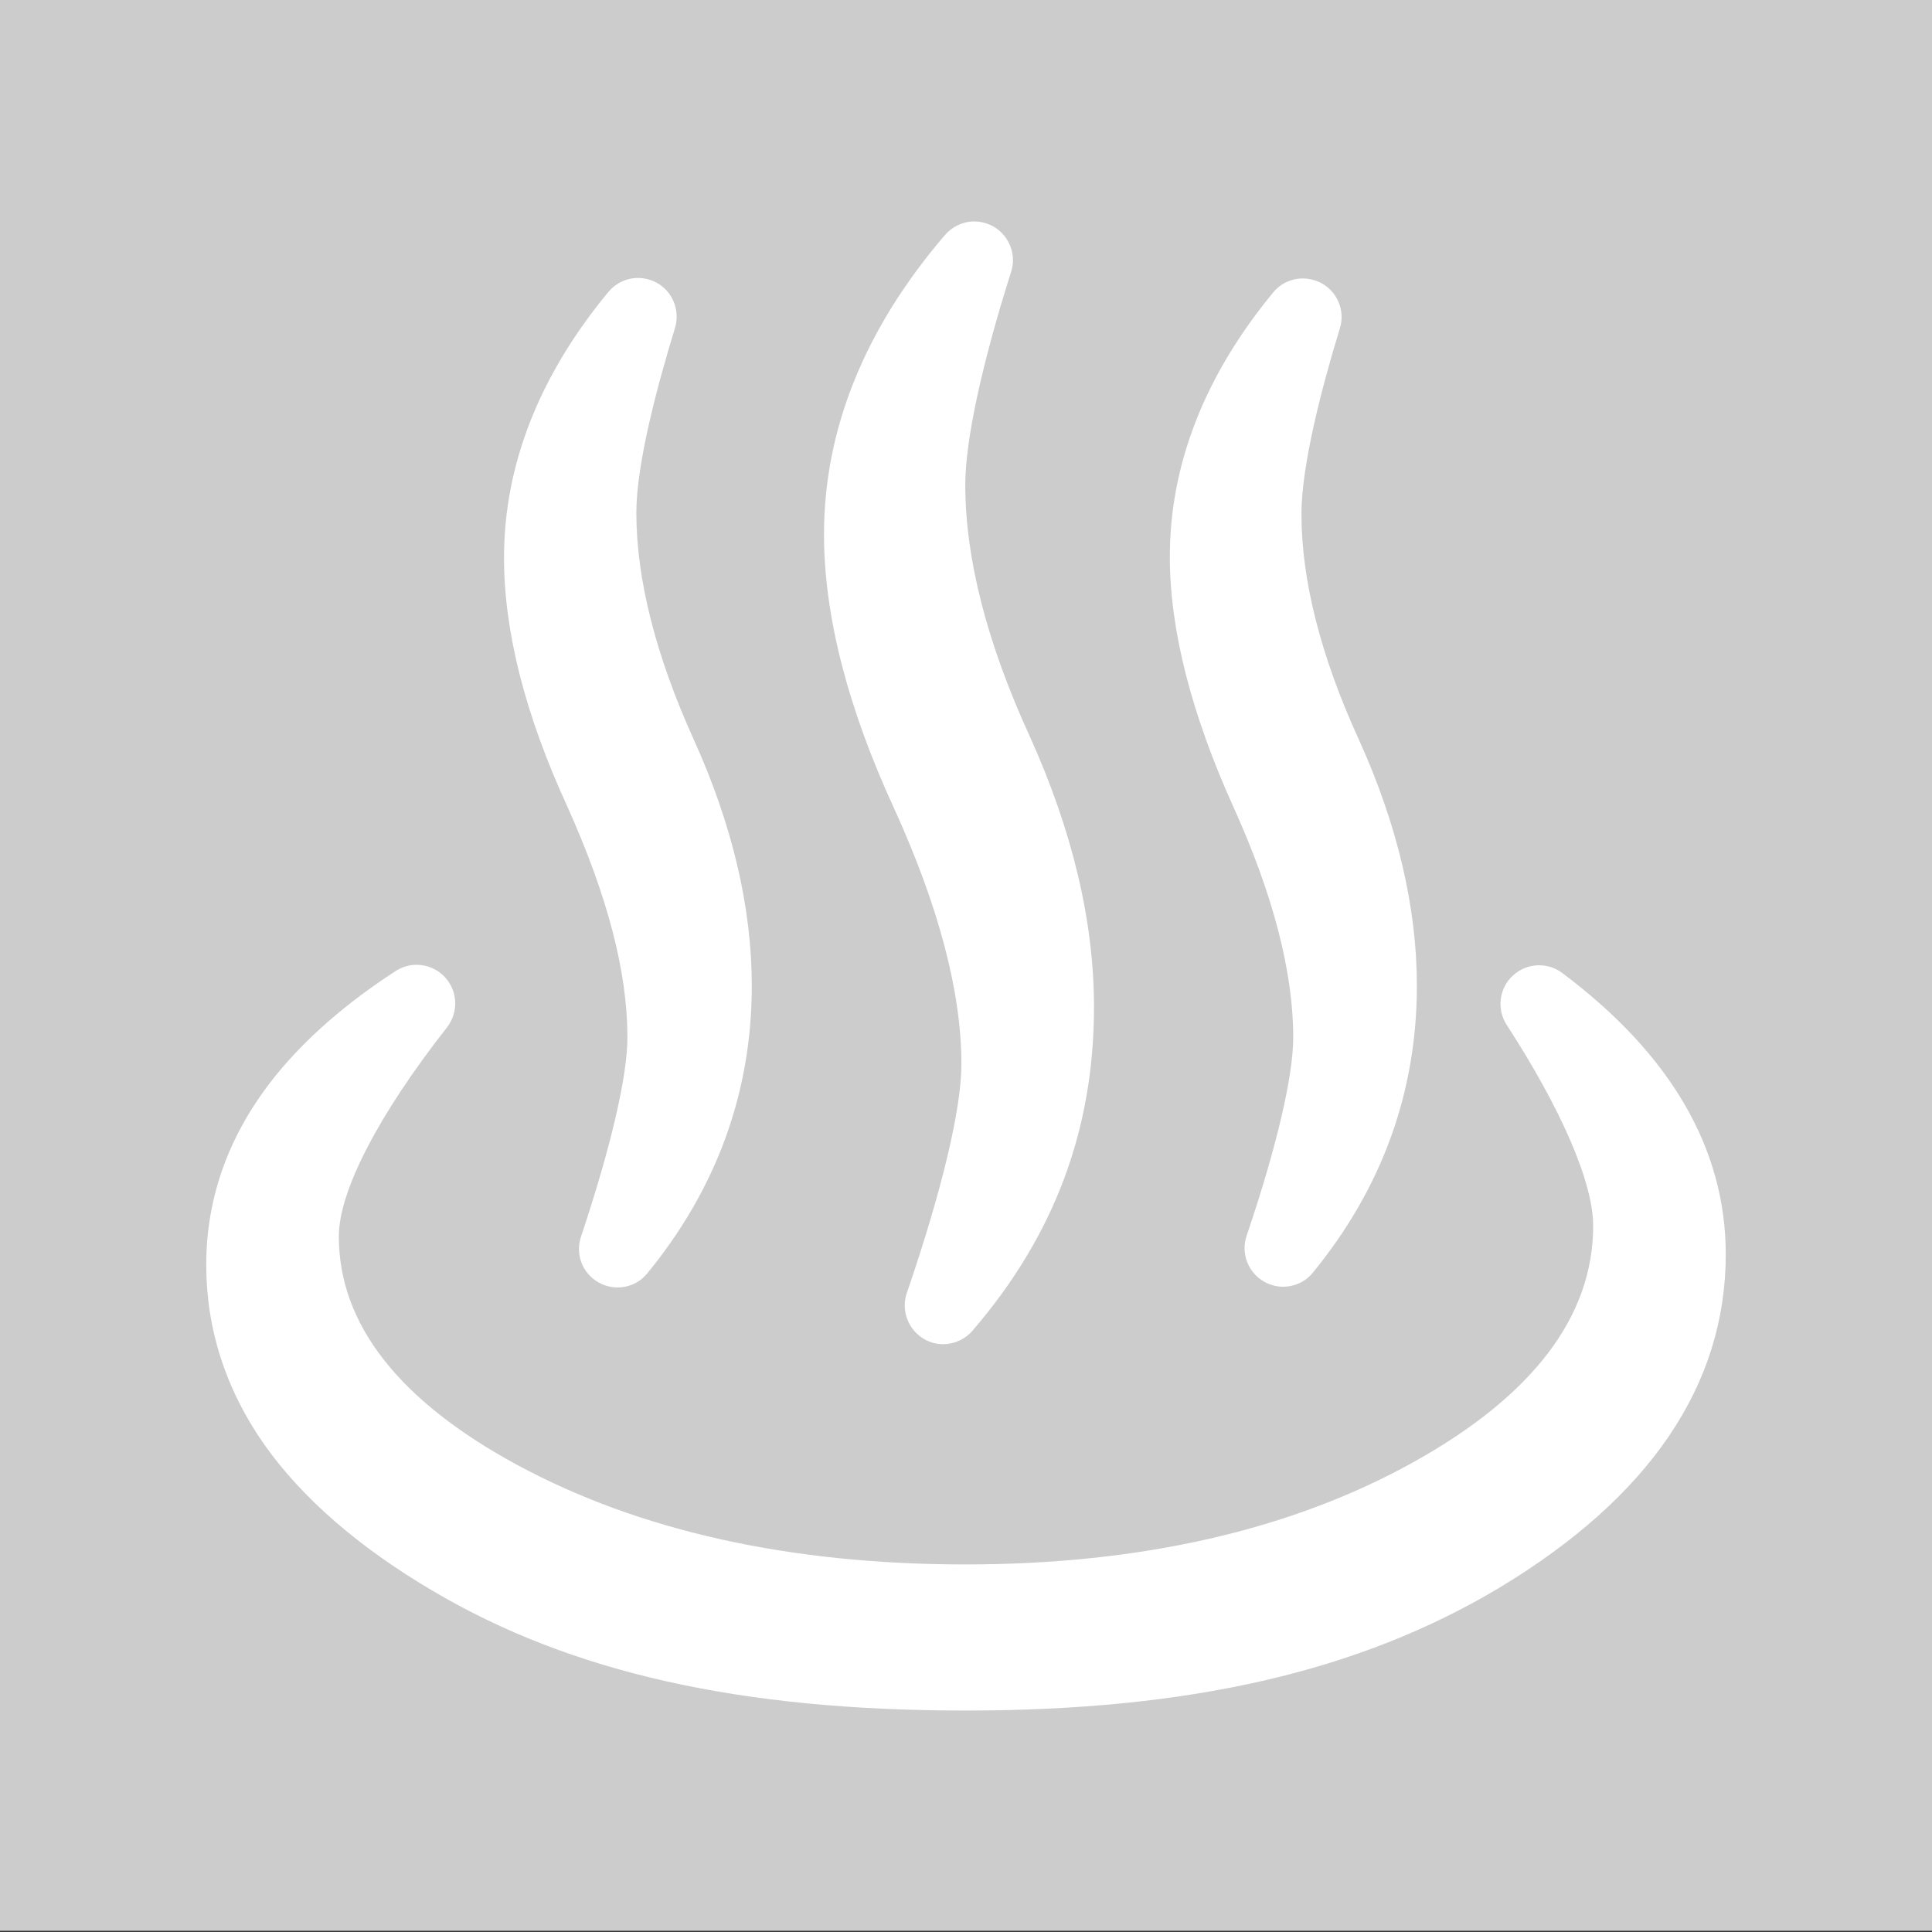 <?xml version="1.0" encoding="utf-8"?>
<!-- Generator: Adobe Illustrator 26.3.1, SVG Export Plug-In . SVG Version: 6.00 Build 0)  -->
<svg version="1.1" id="contents" xmlns="http://www.w3.org/2000/svg" xmlns:xlink="http://www.w3.org/1999/xlink" x="0px" y="0px"
	 viewBox="0 0 800 800" style="enable-background:new 0 0 800 800;" xml:space="preserve">
<rect x="0" y="0" width="800" height="800" fill="#333333" stroke="none"/>
<style type="text/css">
	.st0{fill:#CCCCCC;}
	.st1{fill-rule:evenodd;clip-rule:evenodd;fill:#FFFFFF;}
</style>
<rect y="-0.5" class="st0" width="800" height="800"/>
<g>
	<path class="st1" d="M399.8,708.3c-93.2,0-163.3-15.7-220.5-49.5c-30.8-18.1-54.3-38.6-69.9-60.7c-15.9-22.7-24-47.7-24-74.4
		c0-28.4,9.7-54.8,28.9-78.5c12.4-15.3,29-29.8,49.5-43.1c2.6-1.7,5.6-2.6,8.7-2.6c4.5,0,8.8,1.9,11.8,5.2
		c5.3,5.8,5.6,14.5,0.8,20.7c-28.4,36.2-44.8,67.8-44.8,86.6c0,36.2,24.8,68,73.7,94.5c50.6,27.4,113.1,41.3,185.8,41.3
		c72.7,0,135.2-14.3,185.9-42.6c49.1-27.4,74-60.2,74-97.6c0-17.9-13.1-48.2-35.8-83.2c-4.2-6.5-3.2-15.1,2.5-20.4
		c3-2.8,6.9-4.3,10.9-4.3c3.5,0,6.8,1.1,9.6,3.2c44.9,33.6,67.7,72.8,67.7,116.5c0,54.2-31.6,100.7-94,138.2
		C562.6,692.2,492.5,708.3,399.8,708.3z"/>
	<path class="st1" d="M390.6,556.6c-2.8,0-5.5-0.7-7.9-2.1c-6.6-3.8-9.7-11.8-7.2-19.1c14.6-42.6,22.6-76.3,22.6-94.8
		c0-29.7-9.4-65.3-27.8-105.7c-19.3-41.8-29.1-80.1-29.1-113.6c0-43.6,16.9-85.3,50.1-124c3-3.5,7.5-5.6,12.1-5.6
		c2.7,0,5.4,0.7,7.8,2c6.6,3.7,9.8,11.6,7.5,18.8c-12.3,38.8-19,70.1-19,88.3c0,30.5,9,65.5,26.7,104.1
		c17.6,38.9,26.6,76.6,26.6,112c0,50.8-16.4,94.7-50.3,134.1C399.7,554.5,395.2,556.6,390.6,556.6z"/>
	<path class="st1" d="M255.7,533.1c-2.7,0-5.4-0.7-7.7-2c-6.8-3.7-9.9-11.7-7.4-19.1c12.4-37.1,19.2-66.4,19.2-82.5
		c0-26.9-8.1-58.2-24.9-95.6c-17.4-37.8-26.2-72.4-26.2-102.9c0-38.5,14.6-75.5,43.2-110.1c3.1-3.7,7.5-5.8,12.3-5.8
		c2.6,0,5.3,0.7,7.6,1.9c6.7,3.6,9.9,11.5,7.7,18.8c-7.3,23.8-16,56.3-16,76.5c0,27.5,8,59.1,23.8,94c15.9,35.1,24,69.4,24,101.9
		c0,44.1-14.6,84.1-43.3,119.1C265,531,260.5,533.1,255.7,533.1z"/>
	<path class="st1" d="M531.3,532.8c-2.7,0-5.4-0.7-7.7-2c-6.8-3.8-9.9-11.8-7.4-19.1c12.5-36.9,19.3-66.1,19.3-82.2
		c0-26.9-8.3-59-24.7-95.2c-17.5-38.7-26.4-73.5-26.4-103.7c0-38.2,14.4-75.1,42.8-109.5c3-3.7,7.5-5.8,12.3-5.8
		c2.6,0,5.2,0.7,7.6,1.9c6.7,3.6,10,11.5,7.7,18.8c-7.3,23.8-15.9,56.5-15.9,76.8c0,27.5,8,59,23.8,93.5c16,35.3,24,69.6,24,101.9
		c0,44-14.5,83.9-43.1,118.8C540.6,530.7,536.1,532.8,531.3,532.8z"/>
</g>
</svg>
